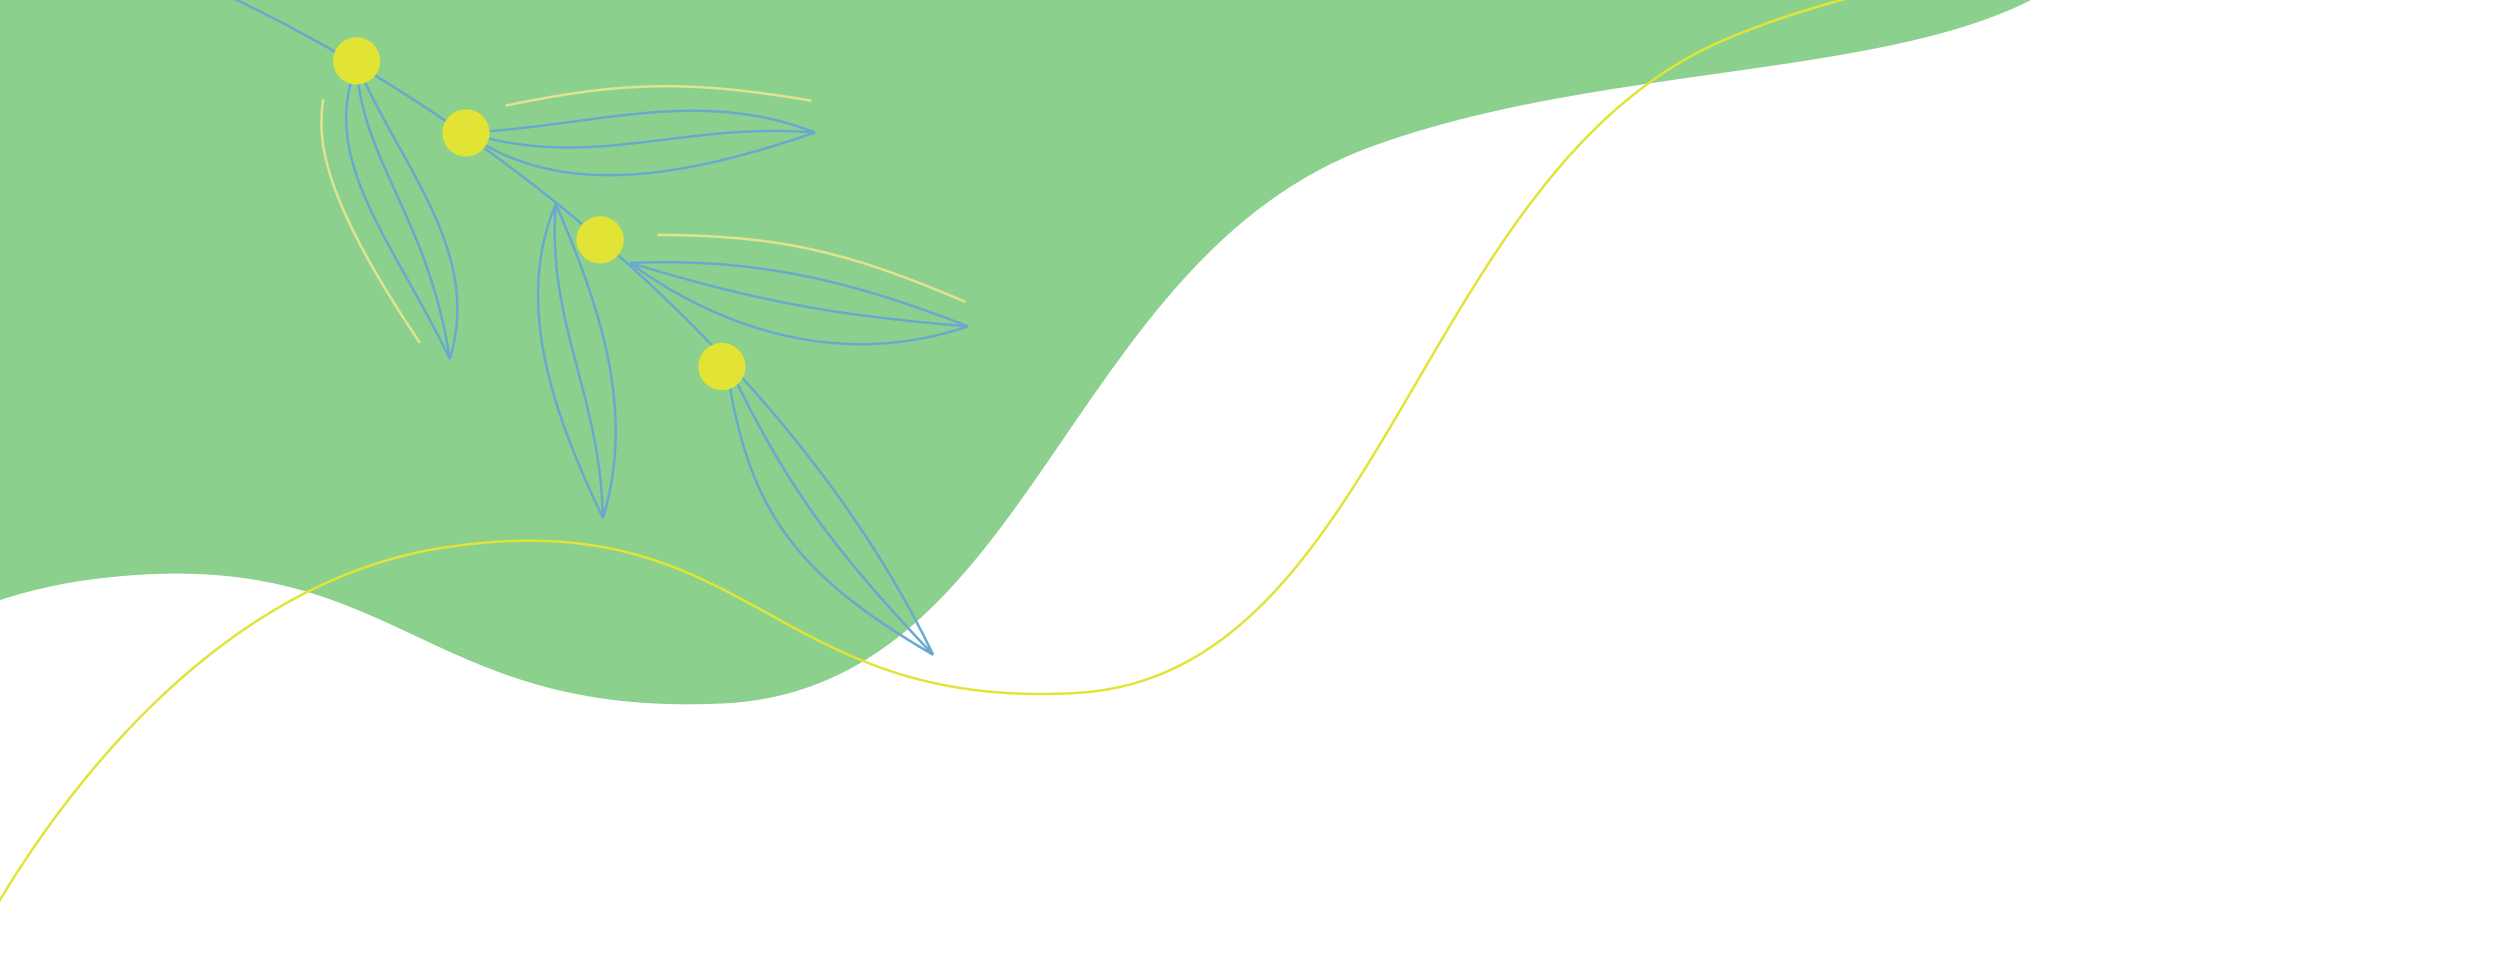 <svg width="1006" height="392" viewBox="0 0 1006 392" fill="none" xmlns="http://www.w3.org/2000/svg">
<path d="M36.494 233.192C-88.002 249.393 -158 379 -158 379V-143.693L668.475 -143.693C668.475 -143.693 879.468 -153.925 861.969 -56.293C844.469 41.339 675.974 13.746 551.978 58.938C427.982 104.13 415.482 277.105 290.986 283.074C166.49 289.042 160.99 216.991 36.494 233.192Z" fill="#8CD08E"/>
<path d="M178.5 220.36C54 239.36 -16 391.36 -16 391.36V-221.64L810.5 -221.64C810.5 -221.64 1021.5 -233.64 1004 -119.14C986.5 -4.64 818 -37 694 16C570 69 557.5 271.86 433 278.86C308.5 285.86 303 201.36 178.5 220.36Z" stroke="#E1E434"/>
<path d="M51 -19C136.164 13.063 224.805 72.868 292 144.724M375.5 263.5C355.67 222.136 326.694 181.824 292 144.724M375.5 263.5C317.936 229.933 300.203 203.647 292 144.724M375.5 263.5C331.849 217.52 314.161 191.426 292 144.724" stroke="#68A9CE"/>
<path d="M253.5 105.828C292.299 134.209 340.638 147.915 389.5 131.328M253.5 105.828C303.458 103.692 341.797 112.672 389.5 131.328M253.5 105.828C305.151 121.35 334.951 126.844 389.5 131.328" stroke="#68A9CE"/>
<path d="M187.5 53.356C226.299 81.738 279.138 69.943 328 53.356M187.5 53.356C237.458 51.22 280.297 34.7 328 53.356M187.5 53.356C239.151 68.878 273.451 48.872 328 53.356" stroke="#68A9CE"/>
<path d="M223.633 82C241.424 123.474 255.833 165.202 242.633 208.5M223.633 82C207.827 120.078 220.114 161.451 242.633 208.5M223.633 82C219.916 130.122 241.5 158 242.633 208.5" stroke="#68A9CE"/>
<path d="M143.633 26C161.424 67.474 194.201 101.202 181 144.5M143.633 26C127.827 64.078 158.481 97.451 181 144.5M143.633 26C145 64 172.5 88 181 144.5" stroke="#68A9CE"/>
<circle cx="187.5" cy="53.5" r="9.5" fill="#E1E434" style="mix-blend-mode:lighten"/>
<circle cx="143.5" cy="24.5" r="9.5" fill="#E1E434" style="mix-blend-mode:lighten"/>
<circle cx="290.5" cy="147.5" r="9.5" fill="#E1E434" style="mix-blend-mode:lighten"/>
<circle cx="241.5" cy="96.5" r="9.5" fill="#E1E434" style="mix-blend-mode:lighten"/>
<path d="M130 40C128.219 54.822 127.035 75.685 169 138" stroke="#E1E48E"/>
<path d="M203.5 42.5C251.479 32.411 278.414 32.452 326.5 40.5" stroke="#E1E48E"/>
<path d="M264.5 94.511C313.689 94.728 340.806 101.073 388.5 121.511" stroke="#E1E48E"/>
</svg>

